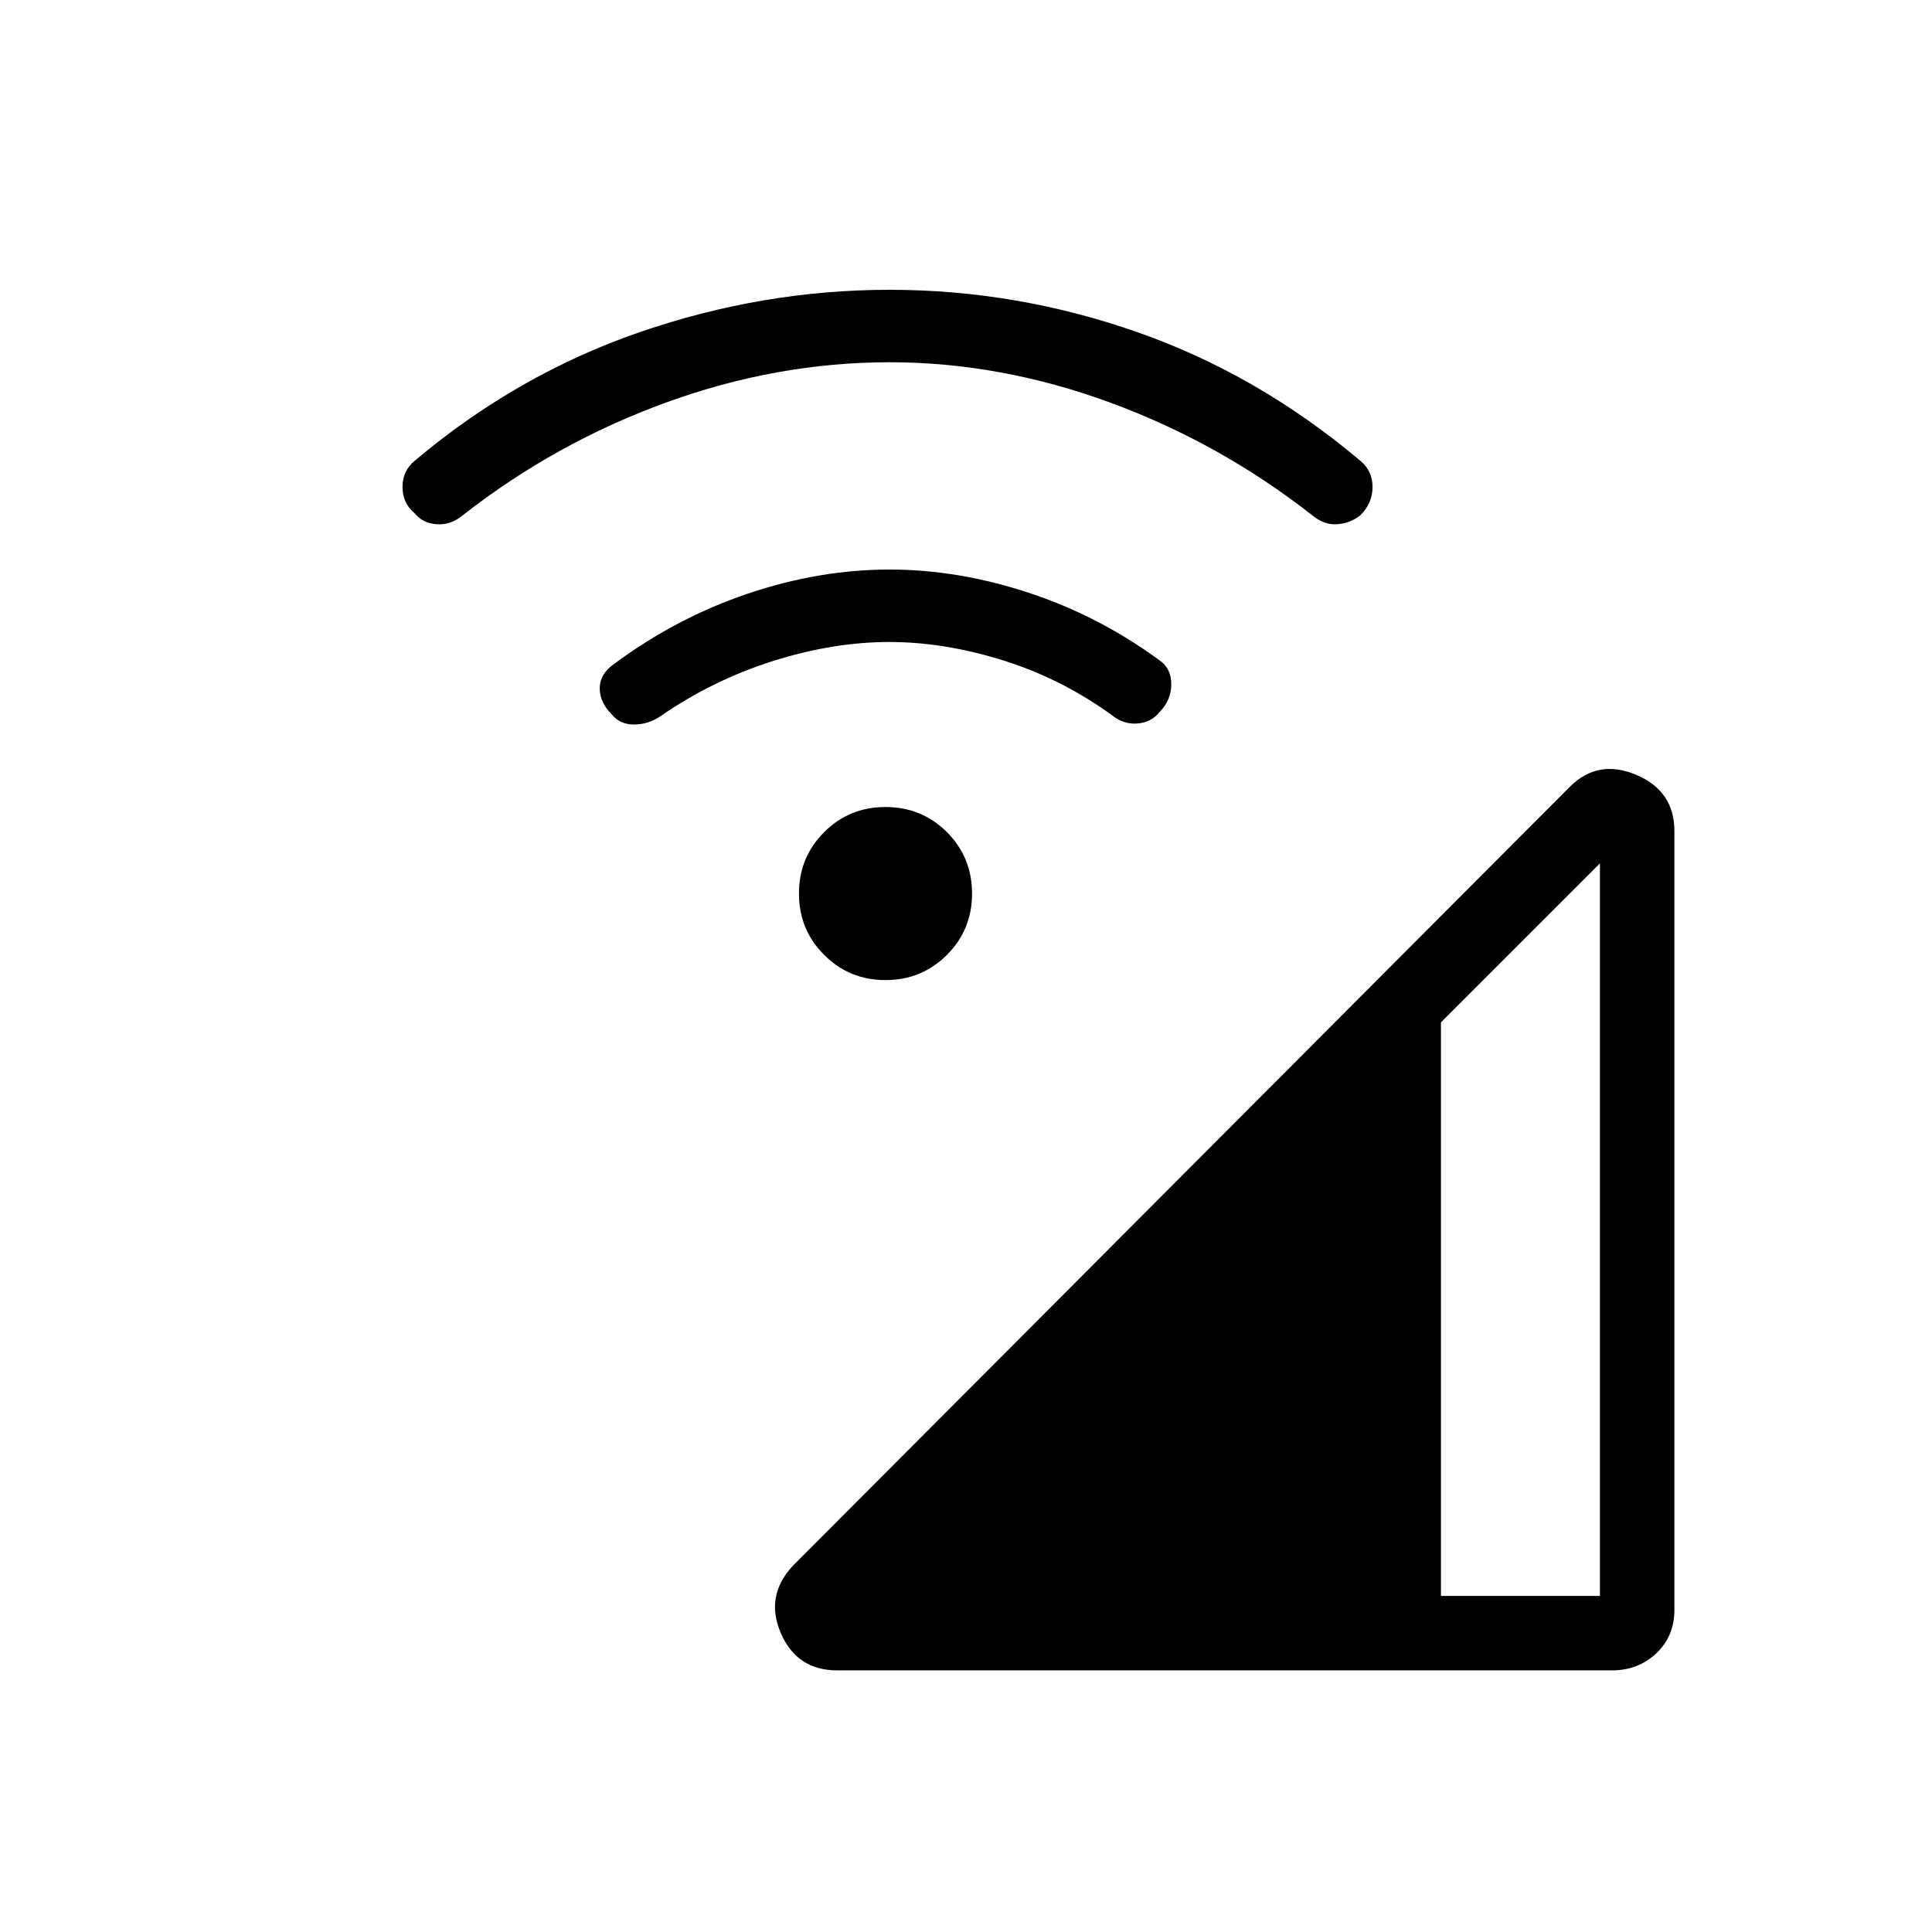 <svg xmlns="http://www.w3.org/2000/svg" height="24" width="24"><path d="M10.4 20.75q-.5 0-.7-.462-.2-.463.15-.838l9.65-9.675q.35-.35.825-.15.475.2.475.7V20q0 .325-.225.538-.225.212-.55.212Zm7.5-.925h1.975v-9.1L17.9 12.7ZM7.6 8.875q-.15-.15-.15-.325 0-.175.175-.3.775-.575 1.663-.875.887-.3 1.762-.3.85 0 1.725.287.875.288 1.625.838.15.1.15.3 0 .2-.15.35-.1.125-.275.138-.175.012-.325-.113-.625-.45-1.35-.675-.725-.225-1.4-.225-.7 0-1.45.237-.75.238-1.4.688-.15.1-.325.1Q7.7 9 7.6 8.875Zm-2.45-2.5Q5 6.25 5 6.05t.15-.325q1.275-1.075 2.8-1.6 1.525-.525 3.1-.525 1.575 0 3.075.525 1.5.525 2.775 1.6.15.125.15.325t-.15.35q-.125.1-.287.112-.163.013-.313-.112-1.15-.9-2.512-1.4-1.363-.5-2.738-.5-1.4 0-2.775.5T5.75 6.4q-.15.125-.325.112-.175-.012-.275-.137Zm5.85 5.8q-.45 0-.762-.313-.313-.312-.313-.762t.313-.763q.312-.312.762-.312t.763.312q.312.313.312.763t-.312.762q-.313.313-.763.313Z"/></svg>